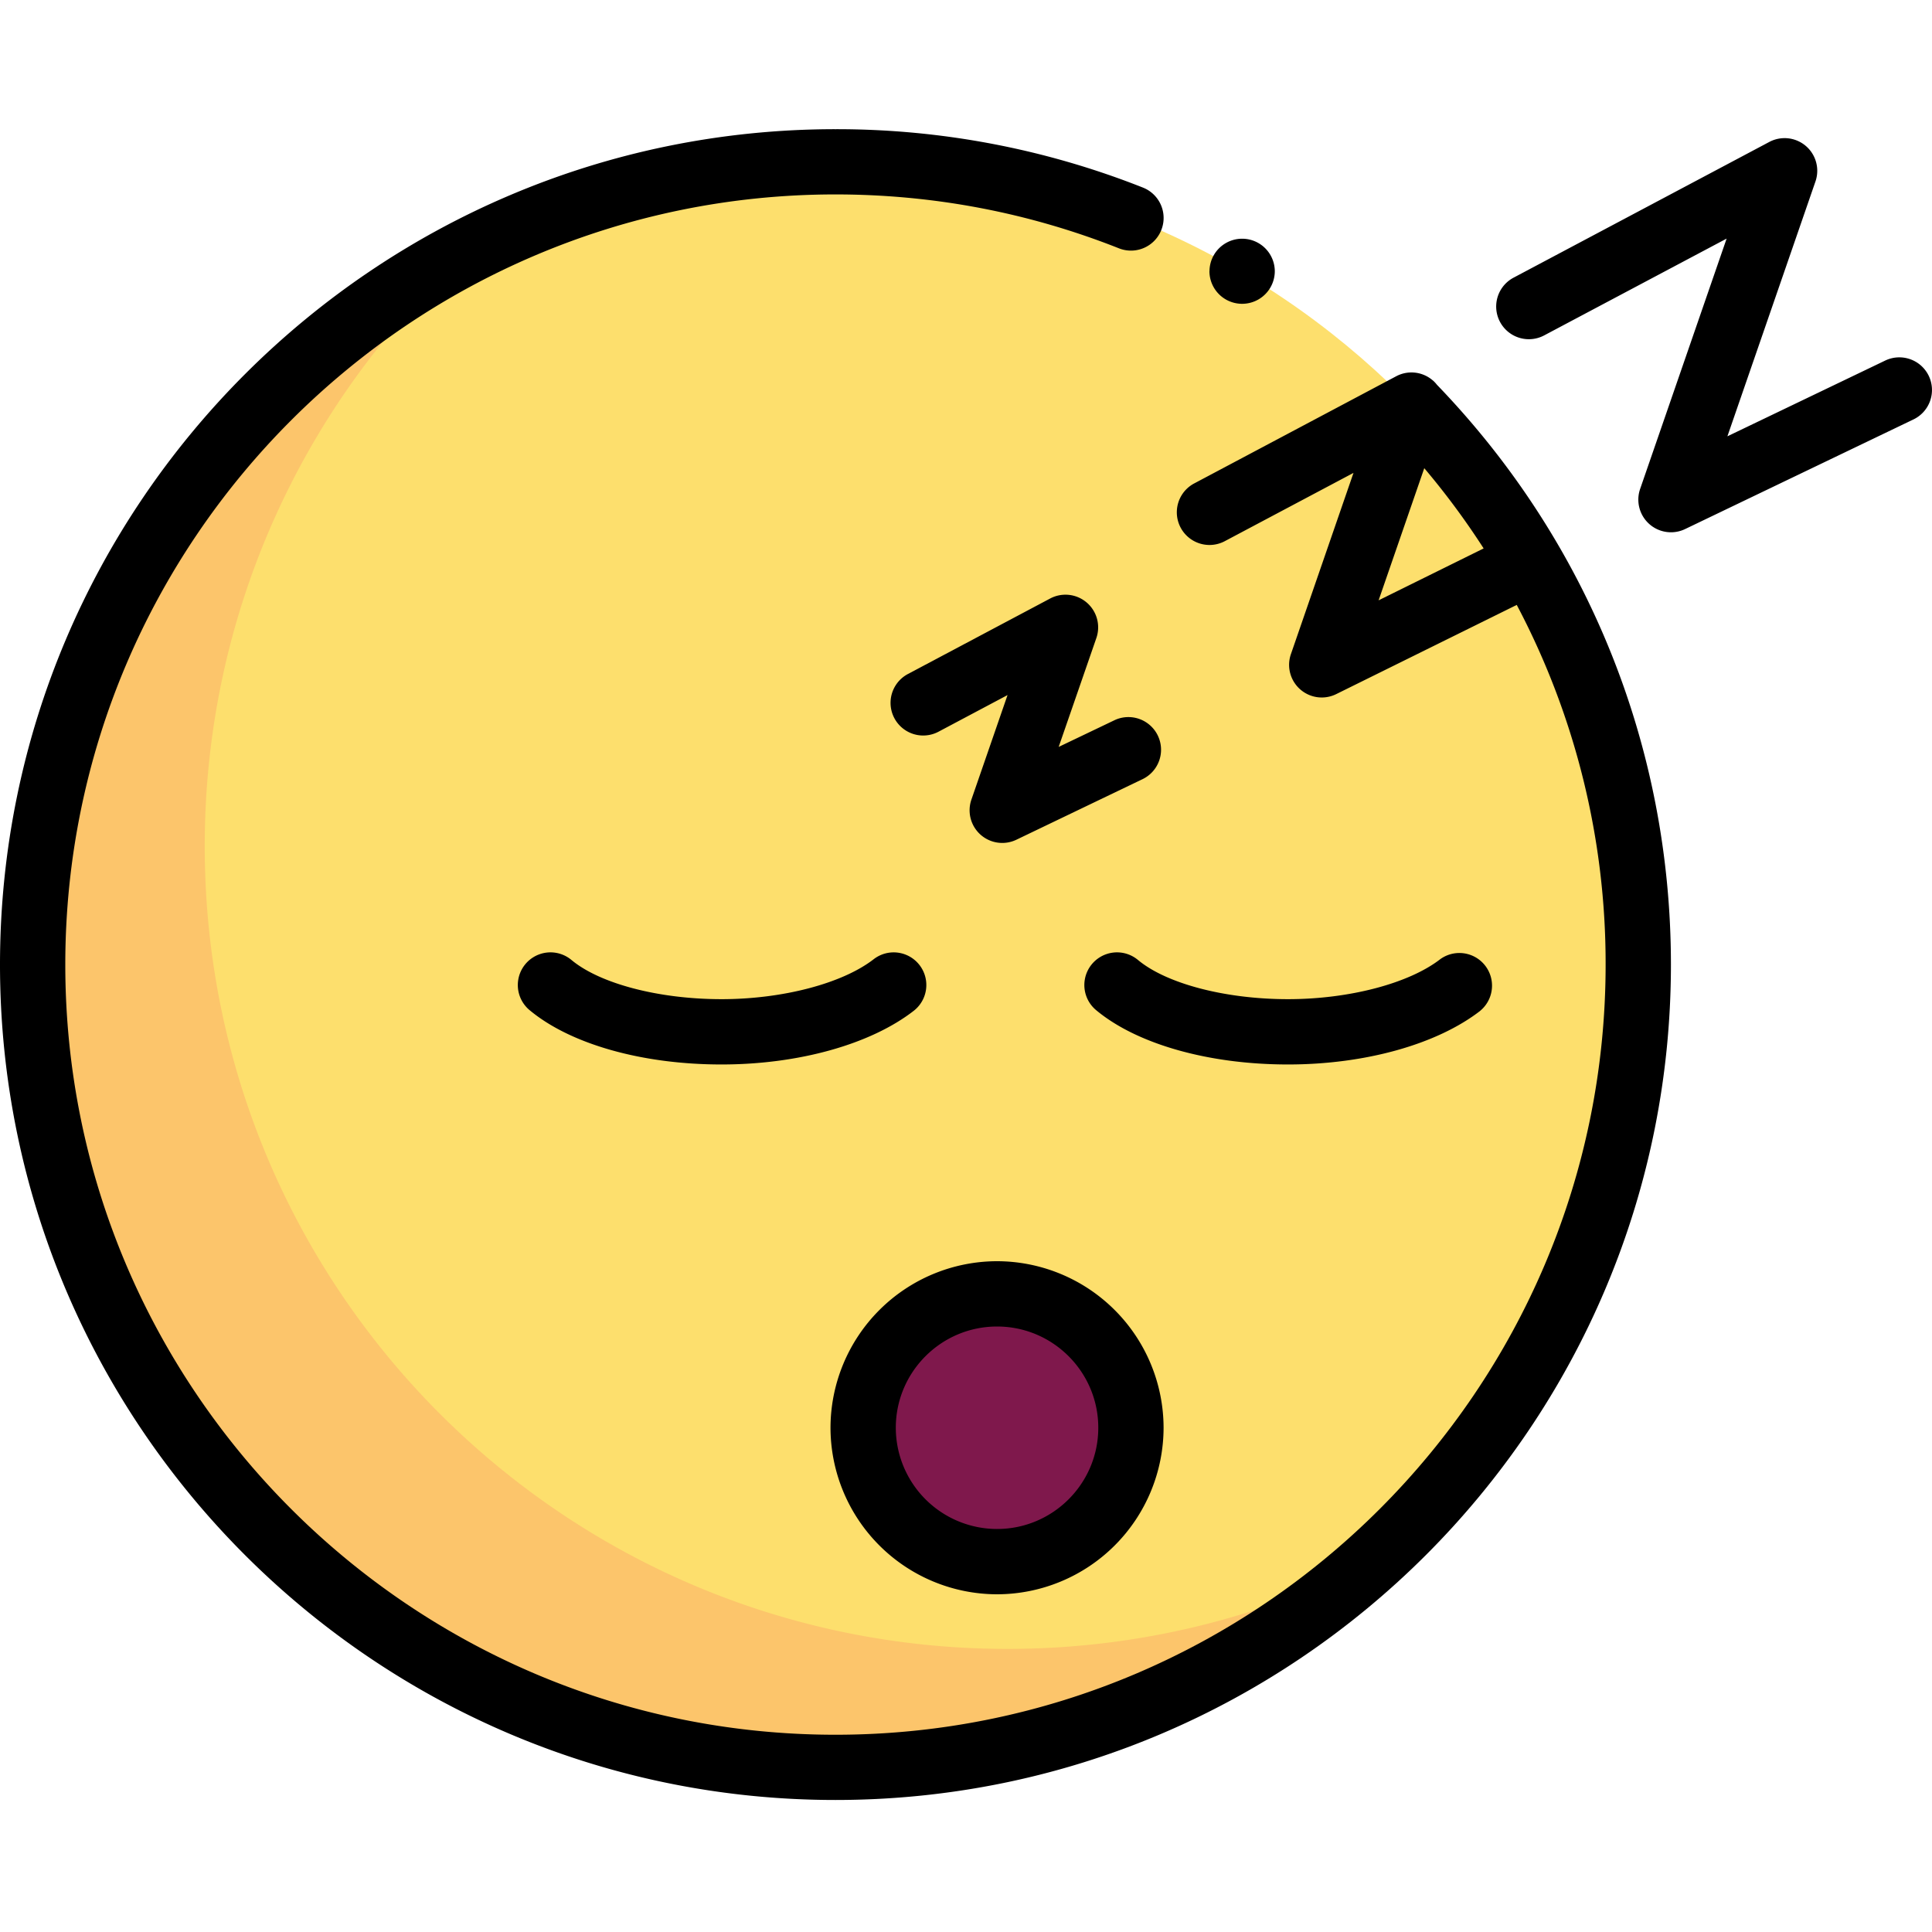 <?xml version="1.0" standalone="no"?><!DOCTYPE svg PUBLIC "-//W3C//DTD SVG 1.1//EN" "http://www.w3.org/Graphics/SVG/1.1/DTD/svg11.dtd"><svg t="1742124073048" class="icon" viewBox="0 0 1024 1024" version="1.1" xmlns="http://www.w3.org/2000/svg" p-id="9880" xmlns:xlink="http://www.w3.org/1999/xlink" width="200" height="200"><path d="M0 0h1024v1024H0z" fill="#FFFFFF" fill-opacity="0" p-id="9881"></path><path d="M17.306 511.283c0 234.974 190.498 425.506 425.506 425.506 235.008 0 425.506-190.532 425.506-425.506 0-235.008-190.498-425.506-425.506-425.506C207.804 85.777 17.306 276.275 17.306 511.283z" fill="#FDDF6D" p-id="9882"></path><path d="M533.982 873.95c-234.974 0-425.472-190.498-425.472-425.506 0-125.542 54.374-238.387 140.868-316.245A425.472 425.472 0 0 0 17.306 511.283c0 234.974 190.498 425.472 425.506 425.472 109.431 0 209.237-41.301 284.638-109.227-58.027 29.696-123.802 46.421-193.468 46.421z" fill="#FCC56B" p-id="9883"></path><path d="M457.489 756.736a70.997 70.997 0 1 0 141.926 0 70.997 70.997 0 0 0-141.926 0z" fill="#7F184C" p-id="9884"></path><path d="M382.43 529.579c-33.212 0-64.444-8.192-79.565-20.787a17.306 17.306 0 1 0-22.187 26.59c21.606 18.022 59.631 28.809 101.717 28.809 40.858 0 78.95-10.65 101.888-28.433a17.306 17.306 0 0 0-21.231-27.341c-16.555 12.834-48.23 21.163-80.623 21.163z m402.091 6.178a17.306 17.306 0 0 0-21.197-27.341c-16.589 12.834-48.23 21.163-80.657 21.163-33.212 0-64.41-8.192-79.531-20.787a17.306 17.306 0 0 0-22.187 26.59c21.606 18.022 59.631 28.809 101.717 28.809 40.858 0 78.916-10.65 101.888-28.433z m-256.068 309.248a88.405 88.405 0 0 0 88.269-88.269 88.405 88.405 0 0 0-88.269-88.269 88.405 88.405 0 0 0-88.269 88.269 88.405 88.405 0 0 0 88.269 88.269z m0-141.926c29.594 0 53.658 24.064 53.658 53.658 0 29.594-24.064 53.658-53.658 53.658a53.726 53.726 0 0 1-53.658-53.658c0-29.594 24.064-53.658 53.658-53.658z m47.514-383.727a17.306 17.306 0 0 0-19.388-2.116l-75.366 40.004a17.306 17.306 0 0 0 16.213 30.583l36.591-19.422-19.149 55.398a17.306 17.306 0 0 0 23.859 21.265l67.311-32.324a17.306 17.306 0 0 0-14.95-31.198l-29.969 14.336 19.968-57.685a17.306 17.306 0 0 0-5.12-18.842z" fill="#000000" p-id="9885"></path><path d="M759.364 201.591a17.237 17.237 0 0 0-19.388-2.15l-107.042 56.798a17.306 17.306 0 1 0 16.247 30.583l68.198-36.181-33.178 96.085a17.306 17.306 0 0 0 24.03 21.163l95.676-47.275a406.528 406.528 0 0 1 47.104 190.669c0 225.075-183.125 408.166-408.201 408.166-225.075 0-408.201-183.091-408.201-408.166S217.771 103.049 442.812 103.049c51.883 0 102.434 9.626 150.255 28.57a17.306 17.306 0 1 0 12.732-32.188 440.695 440.695 0 0 0-162.987-30.959C198.656 68.471 0 267.127 0 511.283 0 755.439 198.656 954.027 442.812 954.027c244.156 0 442.812-198.656 442.812-442.778 0-115.302-44.032-224.358-124.006-307.302a17.237 17.237 0 0 0-2.253-2.389z m-28.672 116.599l24.201-70.042c11.401 13.483 21.914 27.682 31.471 42.53l-55.671 27.511z m291.601-118.955a17.306 17.306 0 0 0-23.108-8.124l-83.627 40.141 46.66-135.031a17.306 17.306 0 0 0-24.508-20.958l-135.509 71.919a17.306 17.306 0 1 0 16.247 30.583l96.7-51.302-45.841 132.676a17.306 17.306 0 0 0 23.859 21.265l121.003-58.095a17.306 17.306 0 0 0 8.124-23.074z" fill="#000000" p-id="9886"></path><path d="M641.024 143.701a17.306 17.306 0 1 0 34.645 0 17.306 17.306 0 0 0-34.611 0z" fill="#000000" p-id="9887"></path></svg>